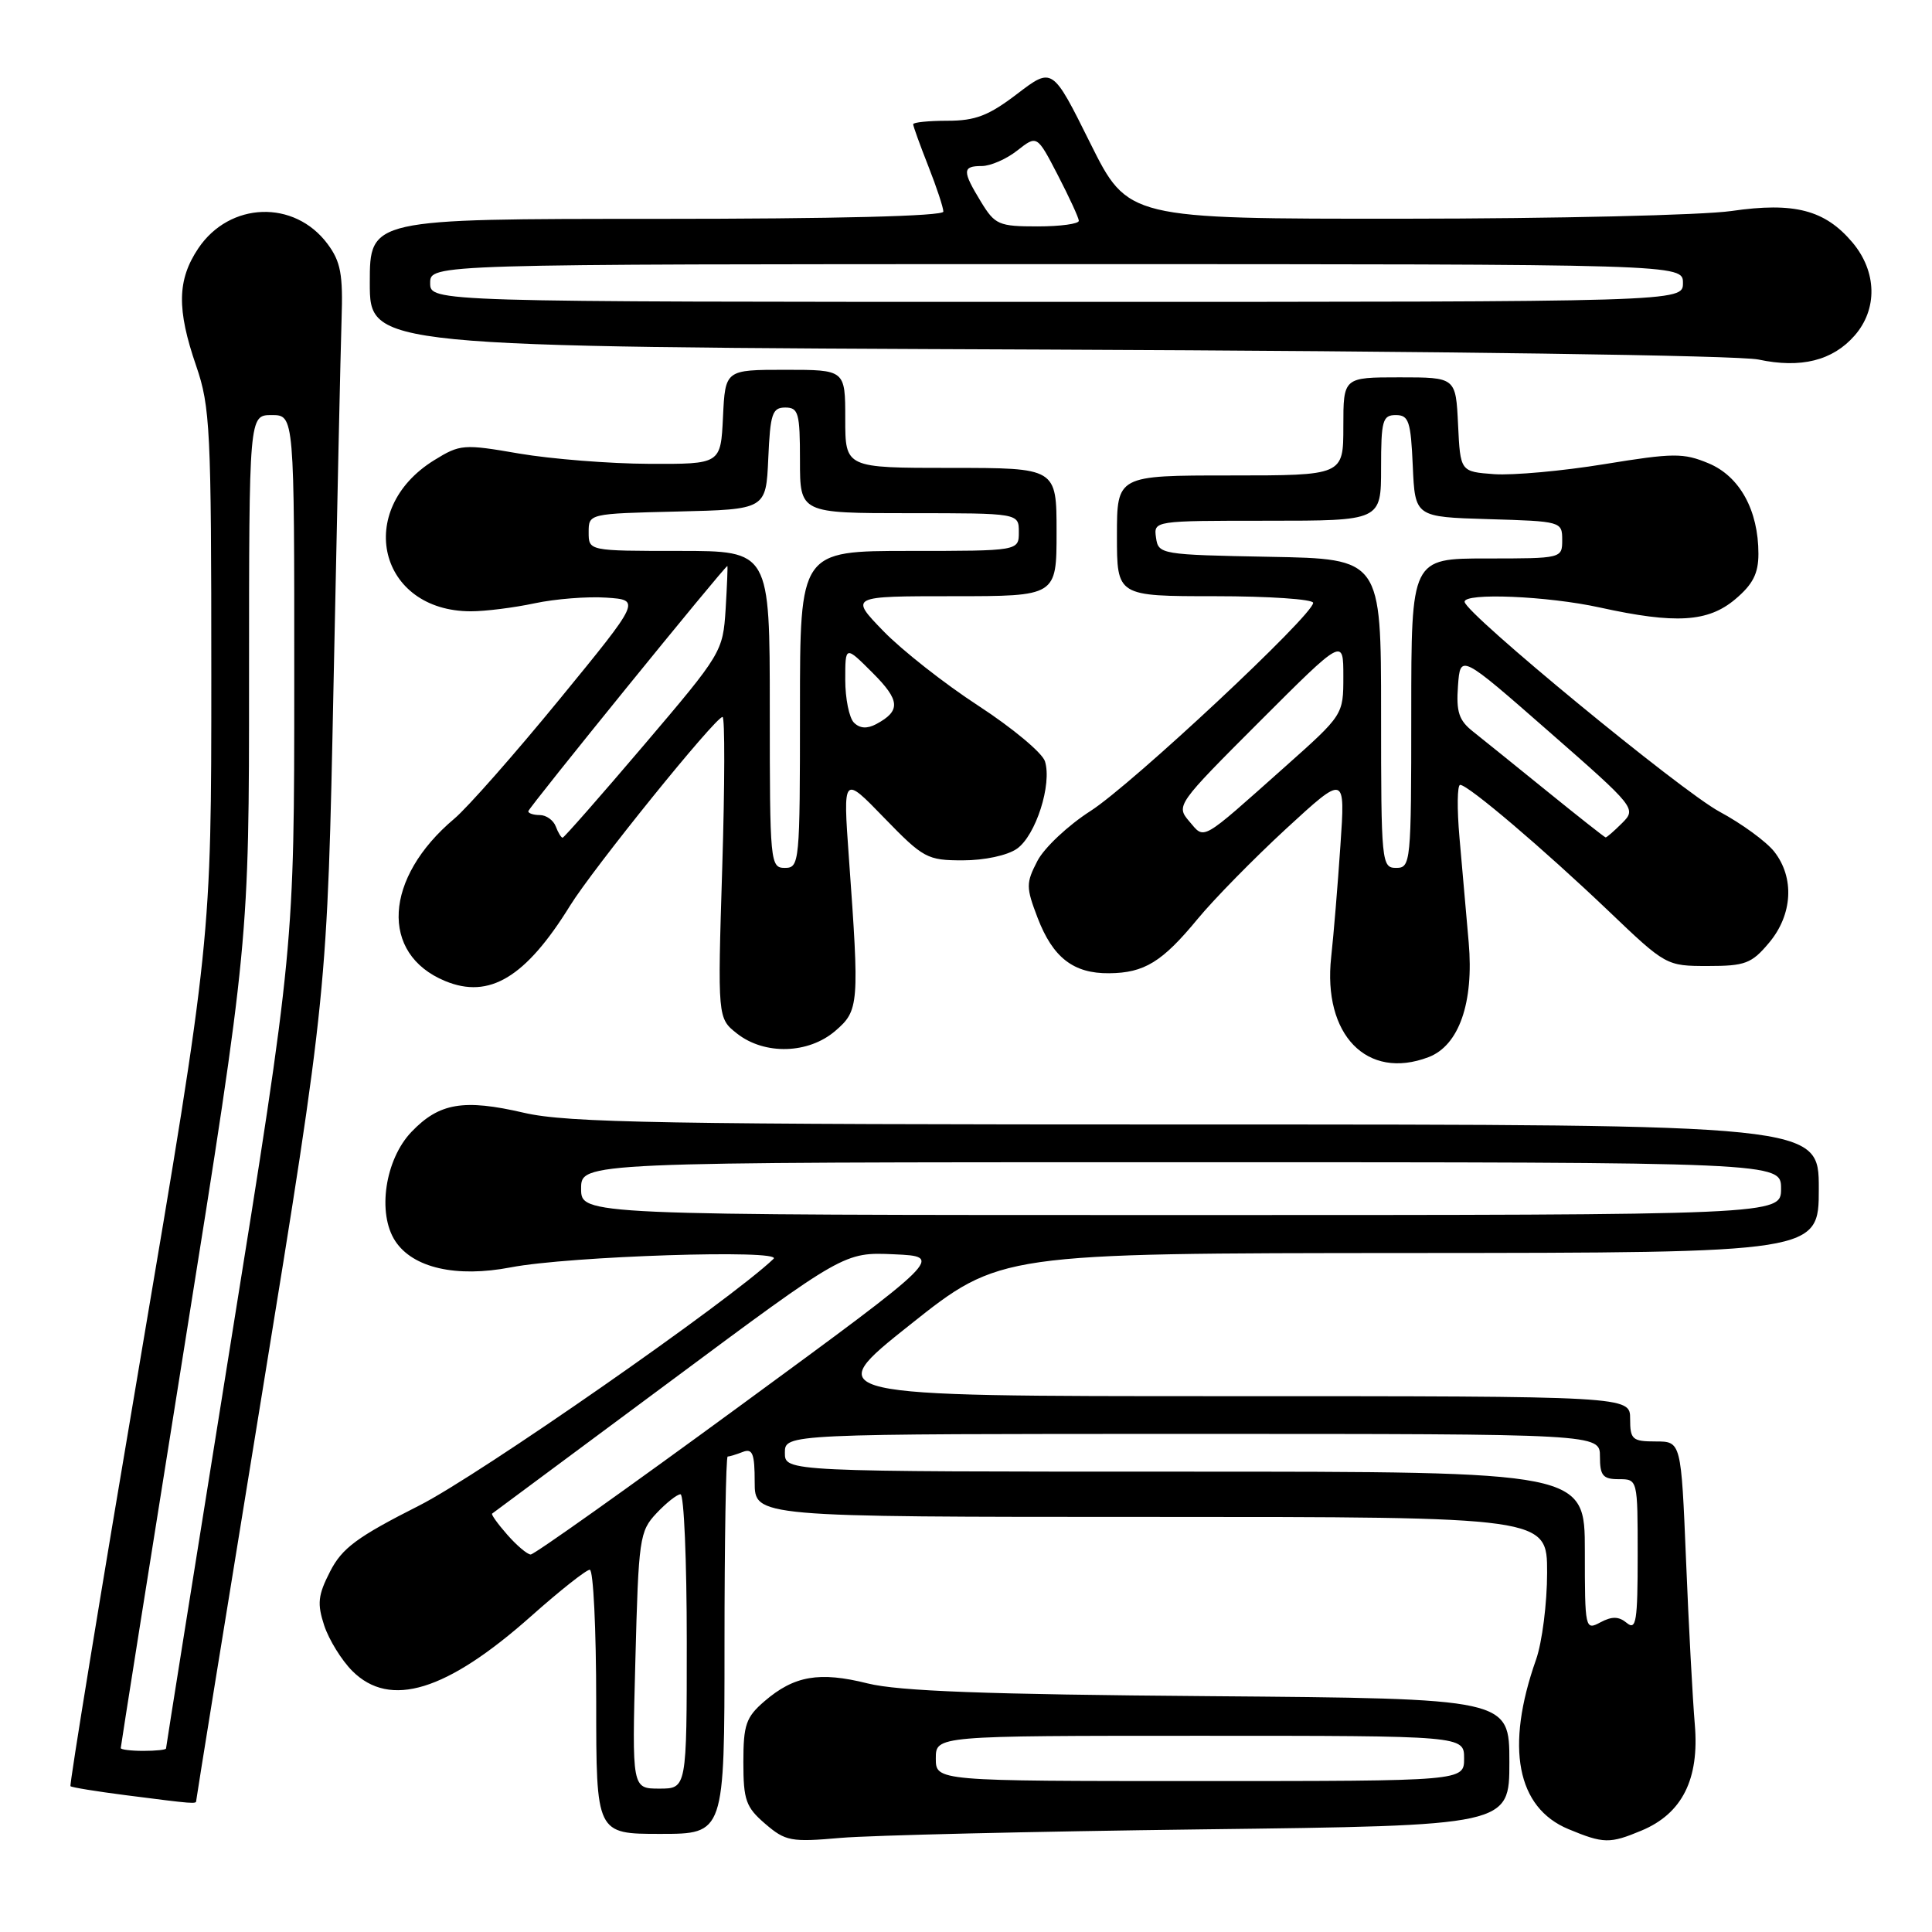 <?xml version="1.0" encoding="UTF-8" standalone="no"?>
<!DOCTYPE svg PUBLIC "-//W3C//DTD SVG 1.1//EN" "http://www.w3.org/Graphics/SVG/1.1/DTD/svg11.dtd" >
<svg xmlns="http://www.w3.org/2000/svg" xmlns:xlink="http://www.w3.org/1999/xlink" version="1.1" viewBox="0 0 256 256">
 <g >
 <path fill="currentColor"
d=" M 159.25 242.40 C 200.00 241.90 200.00 241.90 200.00 233.48 C 200.00 225.07 200.00 225.07 160.25 224.75 C 130.64 224.52 119.09 224.09 114.96 223.06 C 108.57 221.46 105.23 222.04 101.30 225.42 C 98.85 227.53 98.50 228.53 98.50 233.50 C 98.50 238.52 98.83 239.46 101.39 241.66 C 104.08 243.97 104.80 244.11 111.39 243.53 C 115.30 243.19 136.84 242.68 159.25 242.40 Z  M 217.51 242.56 C 222.90 240.31 225.19 235.75 224.57 228.50 C 224.29 225.20 223.76 215.41 223.41 206.75 C 222.76 191.00 222.76 191.00 219.38 191.00 C 216.29 191.00 216.00 190.74 216.00 188.00 C 216.00 185.00 216.00 185.00 162.34 185.00 C 108.68 185.00 108.68 185.00 120.59 175.53 C 132.50 166.06 132.50 166.06 186.75 166.03 C 241.00 166.00 241.00 166.00 241.00 157.50 C 241.00 149.00 241.00 149.00 158.56 149.00 C 87.61 149.00 75.19 148.78 69.43 147.45 C 61.43 145.59 58.20 146.14 54.53 149.97 C 51.02 153.63 49.96 160.76 52.37 164.44 C 54.71 168.01 60.46 169.32 67.69 167.93 C 75.41 166.44 103.83 165.52 102.50 166.80 C 96.78 172.29 63.47 195.49 55.57 199.48 C 47.31 203.66 45.33 205.12 43.74 208.23 C 42.13 211.37 42.01 212.49 42.96 215.39 C 43.59 217.28 45.26 219.99 46.68 221.41 C 51.68 226.41 59.18 224.10 70.40 214.13 C 74.19 210.76 77.68 208.00 78.15 208.00 C 78.62 208.00 79.00 215.88 79.00 225.50 C 79.00 243.00 79.00 243.00 87.50 243.00 C 96.00 243.00 96.00 243.00 96.00 218.00 C 96.00 204.25 96.19 193.00 96.42 193.00 C 96.65 193.00 97.55 192.73 98.42 192.39 C 99.72 191.89 100.00 192.60 100.00 196.39 C 100.00 201.00 100.00 201.00 152.50 201.00 C 205.00 201.00 205.00 201.00 205.00 208.37 C 205.00 212.43 204.34 217.63 203.53 219.92 C 199.44 231.51 200.98 239.53 207.83 242.37 C 212.48 244.30 213.30 244.32 217.51 242.56 Z  M 26.00 238.60 C 26.00 238.38 29.91 214.19 34.69 184.85 C 43.37 131.50 43.37 131.50 44.20 90.50 C 44.66 67.95 45.13 46.27 45.26 42.32 C 45.46 36.35 45.15 34.67 43.40 32.32 C 39.01 26.43 30.44 26.72 26.28 32.90 C 23.48 37.08 23.40 40.96 26.00 48.50 C 27.85 53.88 28.00 56.92 28.00 89.45 C 28.00 124.58 28.00 124.58 18.53 180.48 C 13.31 211.23 9.18 236.52 9.34 236.68 C 9.50 236.84 12.76 237.37 16.57 237.86 C 25.84 239.05 26.00 239.06 26.00 238.60 Z  M 189.28 140.08 C 193.32 138.55 195.31 132.86 194.61 124.88 C 194.27 121.09 193.72 114.85 193.39 111.00 C 193.05 107.15 193.09 104.00 193.48 104.00 C 194.54 104.00 204.53 112.50 213.14 120.71 C 220.73 127.96 220.80 128.00 226.30 128.00 C 231.24 128.00 232.10 127.68 234.41 124.92 C 237.53 121.21 237.81 116.30 235.09 112.84 C 234.04 111.51 230.78 109.13 227.84 107.55 C 222.75 104.81 194.21 81.32 194.07 79.75 C 193.96 78.51 205.06 78.97 212.00 80.50 C 222.02 82.70 226.32 82.44 229.92 79.41 C 232.26 77.44 233.00 76.00 233.00 73.38 C 233.00 67.61 230.52 63.11 226.39 61.39 C 223.05 60.00 221.74 60.01 212.60 61.50 C 207.05 62.41 200.47 63.00 198.00 62.83 C 193.50 62.50 193.50 62.50 193.20 56.25 C 192.90 50.00 192.90 50.00 185.45 50.00 C 178.00 50.00 178.00 50.00 178.00 56.50 C 178.00 63.00 178.00 63.00 163.00 63.00 C 148.00 63.00 148.00 63.00 148.00 71.00 C 148.00 79.00 148.00 79.00 161.00 79.00 C 168.15 79.00 174.00 79.40 174.00 79.88 C 174.00 81.50 149.98 103.95 144.50 107.46 C 141.53 109.36 138.36 112.34 137.46 114.08 C 135.94 117.02 135.94 117.56 137.49 121.62 C 139.51 126.89 142.24 129.01 146.97 128.96 C 151.63 128.92 154.00 127.46 158.69 121.77 C 160.84 119.16 166.12 113.78 170.42 109.81 C 178.26 102.60 178.26 102.60 177.61 112.05 C 177.26 117.25 176.71 123.89 176.39 126.80 C 175.25 137.12 181.13 143.18 189.28 140.08 Z  M 110.68 136.60 C 113.83 133.89 113.89 133.13 112.48 113.62 C 111.70 102.73 111.70 102.73 117.16 108.37 C 122.35 113.72 122.86 114.00 127.58 114.00 C 130.44 114.00 133.49 113.35 134.75 112.46 C 137.25 110.71 139.42 103.91 138.46 100.87 C 138.10 99.75 134.14 96.45 129.66 93.53 C 125.17 90.61 119.49 86.14 117.04 83.61 C 112.58 79.00 112.58 79.00 126.29 79.00 C 140.00 79.00 140.00 79.00 140.00 70.50 C 140.00 62.00 140.00 62.00 126.00 62.00 C 112.00 62.00 112.00 62.00 112.00 55.50 C 112.00 49.00 112.00 49.00 104.05 49.00 C 96.10 49.00 96.10 49.00 95.80 55.25 C 95.50 61.50 95.50 61.50 86.00 61.46 C 80.78 61.44 73.04 60.82 68.80 60.10 C 61.41 58.82 60.96 58.86 57.53 60.98 C 46.91 67.55 50.18 81.00 62.40 81.00 C 64.33 81.00 68.12 80.52 70.84 79.94 C 73.56 79.36 77.83 79.02 80.34 79.19 C 84.91 79.50 84.91 79.50 74.14 92.66 C 68.22 99.89 61.95 107.01 60.20 108.48 C 50.87 116.33 50.30 126.40 58.98 129.99 C 64.84 132.42 69.66 129.51 75.54 120.00 C 78.58 115.08 94.80 95.00 95.74 95.00 C 96.06 95.00 96.04 103.98 95.70 114.96 C 95.08 134.92 95.08 134.92 97.67 136.96 C 101.32 139.82 107.12 139.66 110.68 136.60 Z  M 245.75 44.46 C 248.82 40.95 248.70 35.99 245.47 32.14 C 241.82 27.81 237.76 26.75 229.42 27.96 C 225.62 28.51 206.06 28.97 185.98 28.98 C 149.46 29.00 149.46 29.00 144.45 18.94 C 139.45 8.88 139.45 8.88 134.78 12.44 C 131.01 15.32 129.25 16.00 125.56 16.00 C 123.05 16.00 121.00 16.21 121.00 16.46 C 121.00 16.72 121.90 19.21 123.00 22.00 C 124.10 24.79 125.00 27.51 125.00 28.04 C 125.00 28.64 110.69 29.00 87.00 29.00 C 49.00 29.00 49.00 29.00 49.00 37.48 C 49.00 45.96 49.00 45.96 138.75 46.32 C 190.62 46.53 230.40 47.09 233.00 47.64 C 238.62 48.84 242.84 47.79 245.75 44.46 Z  M 124.00 233.00 C 124.00 230.00 124.00 230.00 159.00 230.00 C 194.00 230.00 194.00 230.00 194.00 233.00 C 194.00 236.00 194.00 236.00 159.00 236.00 C 124.00 236.00 124.00 236.00 124.00 233.00 Z  M 84.19 220.01 C 84.61 203.84 84.74 202.90 86.99 200.51 C 88.29 199.13 89.72 198.00 90.17 198.00 C 90.63 198.00 91.00 206.78 91.00 217.50 C 91.00 237.00 91.00 237.00 87.37 237.00 C 83.74 237.00 83.74 237.00 84.19 220.01 Z  M 210.00 205.54 C 210.00 195.00 210.00 195.00 157.00 195.00 C 104.00 195.00 104.00 195.00 104.00 192.50 C 104.00 190.00 104.00 190.00 158.00 190.00 C 212.00 190.00 212.00 190.00 212.00 193.00 C 212.00 195.53 212.39 196.00 214.50 196.00 C 217.00 196.00 217.00 196.00 217.00 206.12 C 217.00 214.81 216.80 216.08 215.56 215.05 C 214.50 214.17 213.60 214.15 212.06 214.97 C 210.04 216.05 210.00 215.87 210.00 205.54 Z  M 67.21 203.35 C 65.95 201.92 65.05 200.66 65.21 200.56 C 65.37 200.45 75.93 192.61 88.68 183.14 C 111.86 165.91 111.86 165.91 118.46 166.20 C 125.05 166.50 125.05 166.50 98.10 186.25 C 83.28 197.11 70.78 205.99 70.32 205.98 C 69.87 205.97 68.47 204.79 67.21 203.35 Z  M 77.00 157.50 C 77.00 154.00 77.00 154.00 156.50 154.00 C 236.00 154.00 236.00 154.00 236.00 157.50 C 236.00 161.00 236.00 161.00 156.50 161.00 C 77.00 161.00 77.00 161.00 77.00 157.50 Z  M 16.00 231.63 C 16.00 231.42 19.82 207.29 24.50 178.00 C 33.00 124.75 33.00 124.75 33.00 89.87 C 33.00 55.00 33.00 55.00 36.00 55.00 C 39.00 55.00 39.00 55.00 38.99 90.25 C 38.99 125.50 38.99 125.50 30.49 178.43 C 25.82 207.54 22.00 231.50 22.00 231.68 C 22.00 231.86 20.65 232.00 19.00 232.00 C 17.35 232.00 16.00 231.83 16.00 231.63 Z  M 183.00 94.53 C 183.00 74.05 183.00 74.05 168.25 73.78 C 153.81 73.51 153.49 73.45 153.18 71.25 C 152.86 69.00 152.87 69.00 167.93 69.00 C 183.00 69.00 183.00 69.00 183.00 62.00 C 183.00 55.72 183.20 55.00 184.95 55.00 C 186.67 55.00 186.94 55.82 187.20 61.75 C 187.50 68.50 187.50 68.50 197.25 68.79 C 206.87 69.07 207.00 69.11 207.00 71.54 C 207.00 73.99 206.96 74.00 197.00 74.00 C 187.00 74.00 187.00 74.00 187.00 94.50 C 187.00 114.33 186.93 115.00 185.00 115.00 C 183.07 115.00 183.00 114.33 183.00 94.53 Z  M 157.58 108.83 C 155.81 106.75 155.93 106.58 166.89 95.62 C 178.00 84.51 178.00 84.51 178.00 89.61 C 178.00 94.72 178.00 94.72 170.25 101.62 C 158.95 111.68 159.67 111.27 157.58 108.83 Z  M 205.00 104.85 C 200.88 101.51 196.46 97.95 195.19 96.94 C 193.31 95.46 192.94 94.33 193.19 90.88 C 193.50 86.65 193.50 86.65 205.19 96.89 C 216.75 107.01 216.85 107.15 214.94 109.06 C 213.87 110.13 212.89 110.98 212.75 110.96 C 212.61 110.94 209.12 108.19 205.00 104.85 Z  M 102.00 94.00 C 102.00 73.00 102.00 73.00 90.00 73.00 C 78.00 73.00 78.00 73.00 78.00 70.53 C 78.00 68.06 78.00 68.06 89.75 67.78 C 101.50 67.50 101.50 67.50 101.80 60.75 C 102.06 54.82 102.33 54.00 104.05 54.00 C 105.80 54.00 106.00 54.72 106.00 61.00 C 106.00 68.00 106.00 68.00 120.50 68.00 C 135.00 68.00 135.00 68.00 135.00 70.50 C 135.00 73.00 135.00 73.00 120.50 73.00 C 106.00 73.00 106.00 73.00 106.00 94.00 C 106.00 114.33 105.94 115.00 104.00 115.00 C 102.06 115.00 102.00 114.33 102.00 94.00 Z  M 73.64 109.50 C 73.32 108.67 72.37 108.00 71.53 108.00 C 70.69 108.00 70.00 107.77 70.00 107.50 C 70.00 107.07 96.03 75.00 96.38 75.00 C 96.44 75.00 96.34 77.57 96.15 80.71 C 95.79 86.35 95.65 86.59 85.34 98.71 C 79.59 105.47 74.73 111.00 74.55 111.00 C 74.36 111.00 73.95 110.33 73.64 109.50 Z  M 113.15 95.75 C 112.52 95.12 112.00 92.56 112.00 90.07 C 112.00 85.53 112.00 85.53 115.63 89.16 C 119.28 92.81 119.38 94.19 116.10 95.95 C 114.89 96.59 113.93 96.53 113.15 95.75 Z  M 57.00 37.50 C 57.00 35.00 57.00 35.00 140.00 35.00 C 223.00 35.00 223.00 35.00 223.00 37.50 C 223.00 40.00 223.00 40.00 140.00 40.00 C 57.00 40.00 57.00 40.00 57.00 37.50 Z  M 129.99 26.75 C 127.49 22.65 127.50 22.00 130.09 22.00 C 131.24 22.00 133.36 21.08 134.80 19.94 C 137.41 17.89 137.41 17.89 140.16 23.19 C 141.67 26.11 142.93 28.84 142.95 29.25 C 142.98 29.66 140.52 30.00 137.49 30.00 C 132.34 30.00 131.84 29.78 129.99 26.75 Z "/>
</g>
</svg>